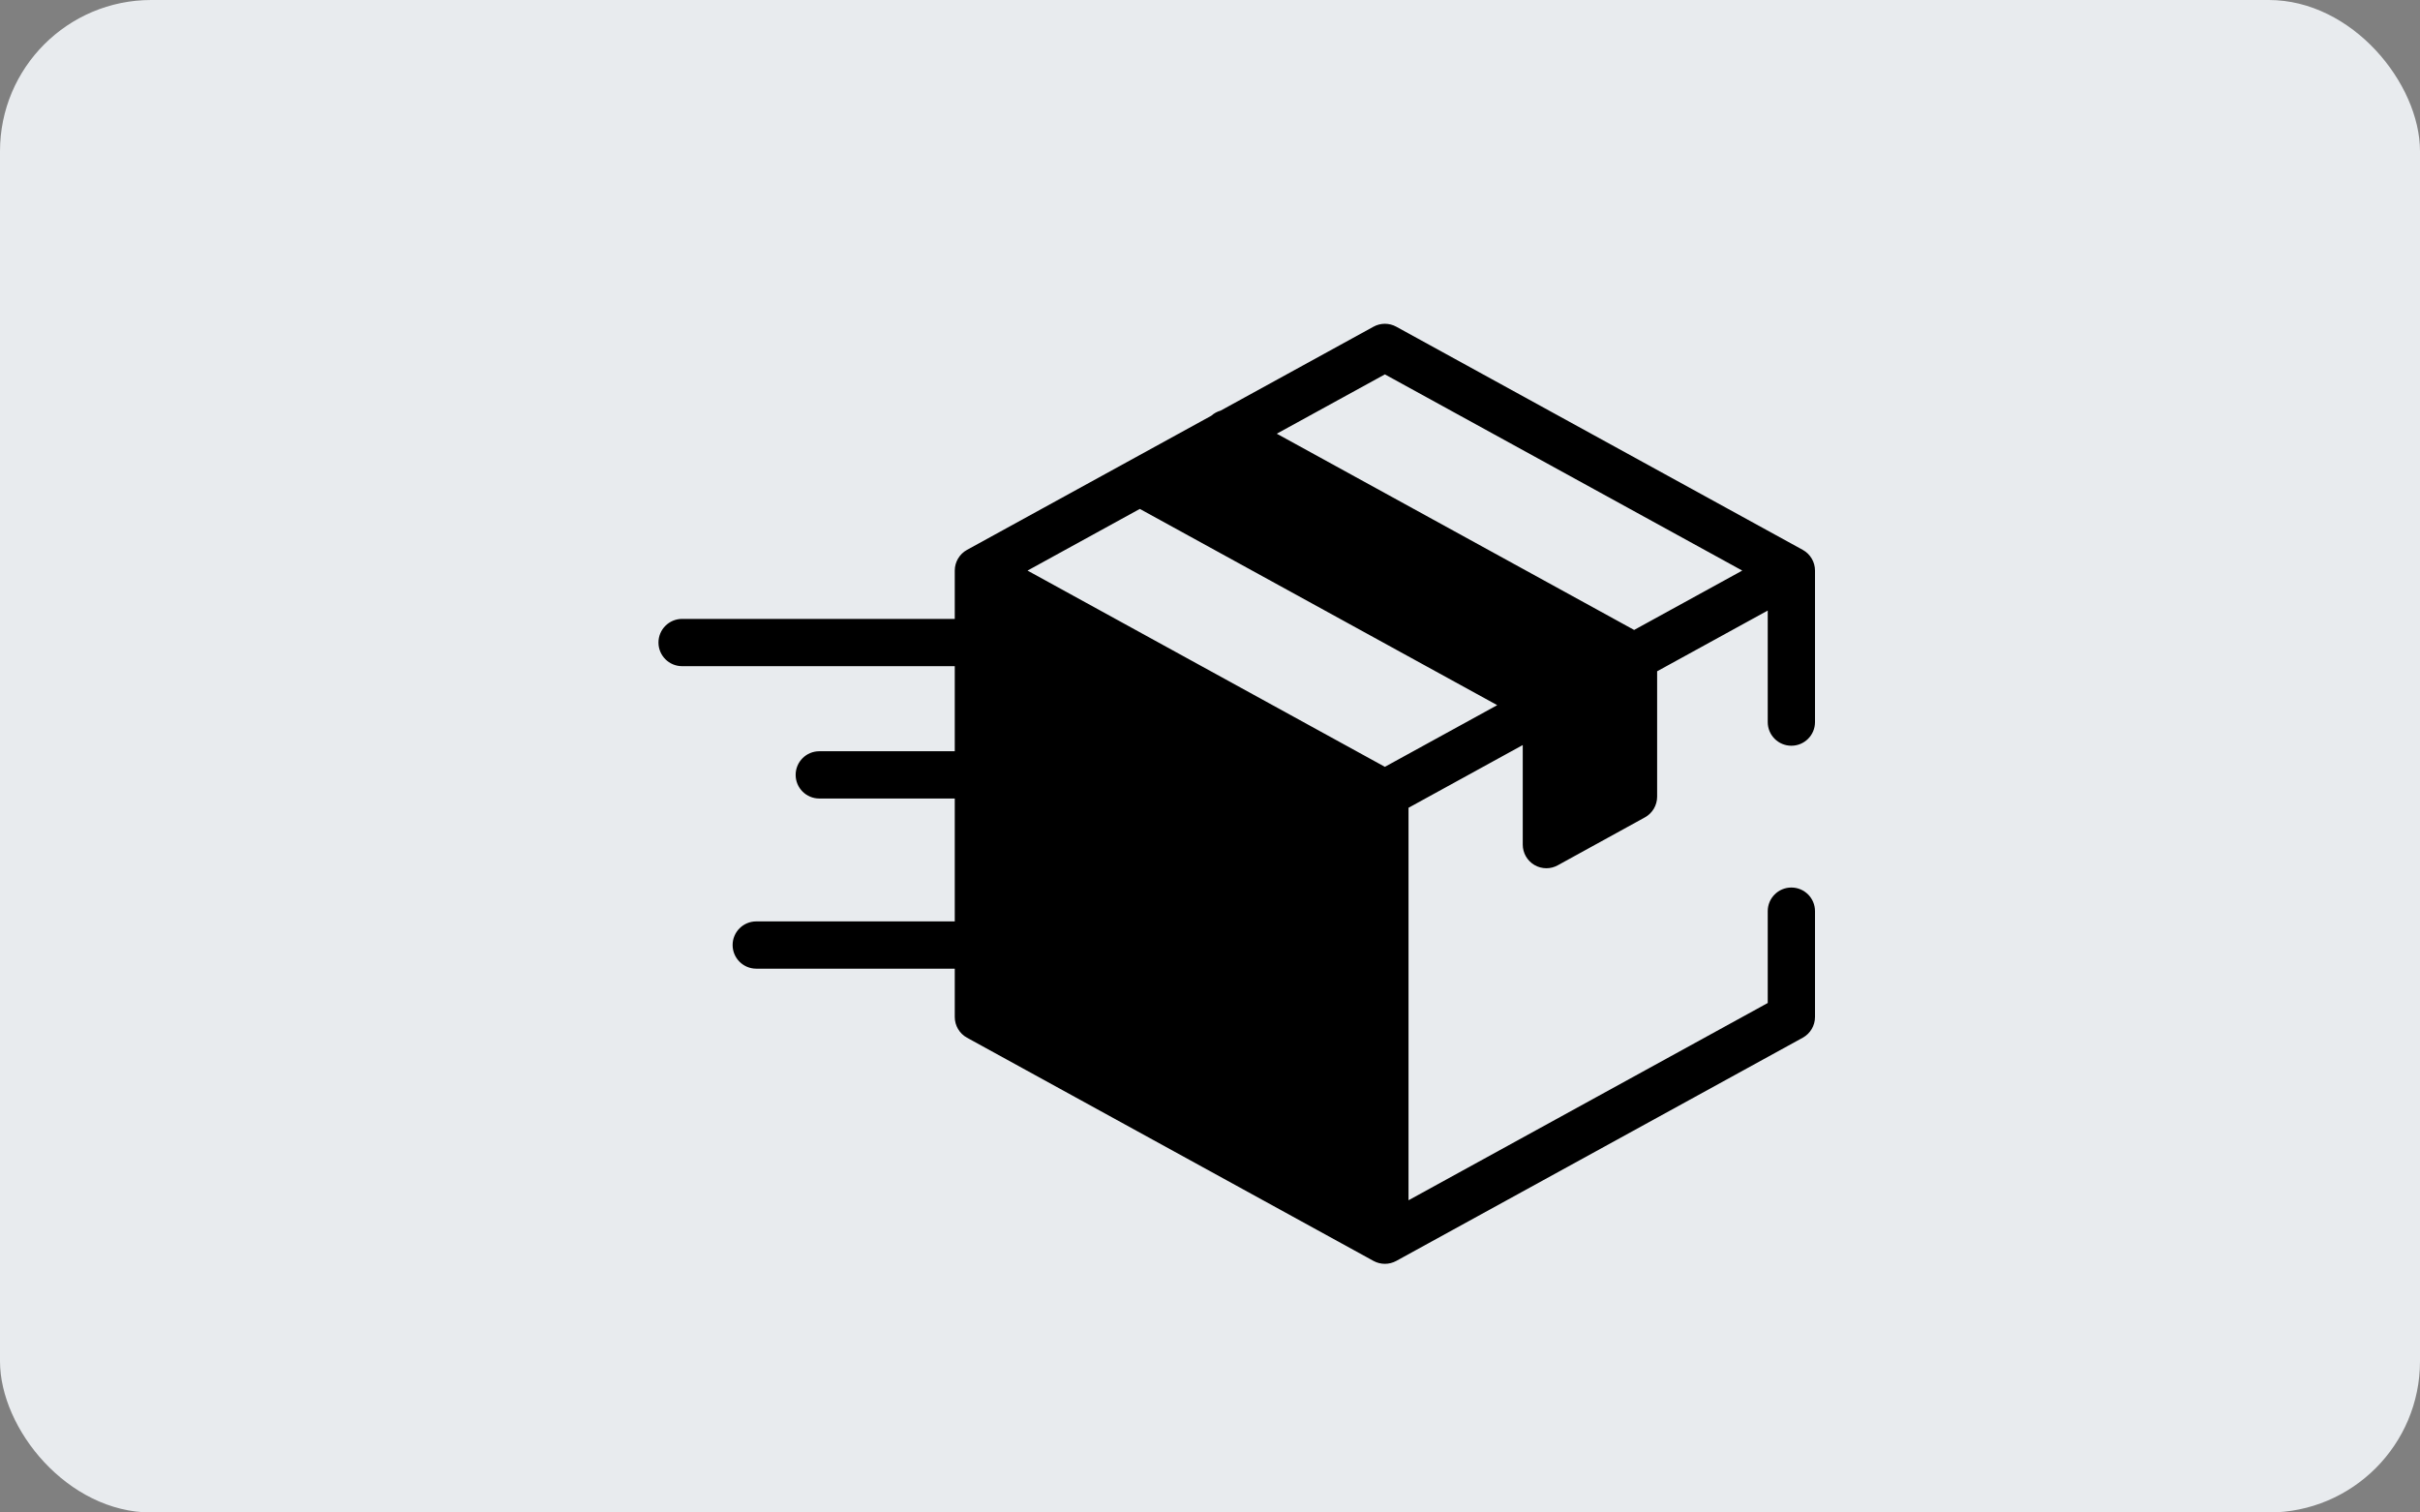 <svg width="64" height="40" viewBox="0 0 64 40" fill="none" xmlns="http://www.w3.org/2000/svg">
    <rect x="0" y="0" width="64" height="40" fill="#808080" stroke="none"/>
    <rect width="64" height="40" rx="4" fill="#E8EBEE" />
    <path
        d="M47.676 14.542L36.926 8.64C36.739 8.537 36.511 8.537 36.324 8.64L32.282 10.859C32.19 10.885 32.105 10.931 32.033 10.996L25.574 14.542C25.374 14.652 25.25 14.862 25.25 15.09V16.368H18.039C17.694 16.368 17.414 16.648 17.414 16.993C17.414 17.338 17.694 17.618 18.039 17.618H25.25V19.868H21.667C21.322 19.868 21.042 20.148 21.042 20.493C21.042 20.838 21.322 21.118 21.667 21.118H25.25V24.368H20C19.655 24.368 19.375 24.648 19.375 24.993C19.375 25.338 19.655 25.618 20 25.618H25.25V26.896C25.25 27.124 25.374 27.334 25.574 27.444L36.324 33.347C36.418 33.398 36.522 33.424 36.625 33.424C36.728 33.424 36.832 33.398 36.926 33.347L47.676 27.444C47.876 27.334 48 27.124 48 26.896V24.097C48 23.752 47.72 23.472 47.375 23.472C47.03 23.472 46.75 23.752 46.75 24.097V26.526L37.25 31.743V21.363L40.271 19.704V22.337C40.271 22.558 40.388 22.763 40.578 22.875C40.676 22.933 40.786 22.962 40.896 22.962C41 22.962 41.103 22.936 41.197 22.884L43.501 21.617C43.701 21.507 43.825 21.297 43.825 21.069V17.753L46.75 16.147V19.097C46.75 19.443 47.03 19.722 47.375 19.722C47.72 19.722 48 19.443 48 19.097V15.09C48 14.862 47.876 14.652 47.676 14.542ZM36.625 20.28L27.174 15.09L30.144 13.459L39.596 18.649L36.625 20.28ZM43.217 16.66L33.766 11.47L36.625 9.901L46.076 15.09L43.217 16.66Z"
        fill="black" />
</svg>
